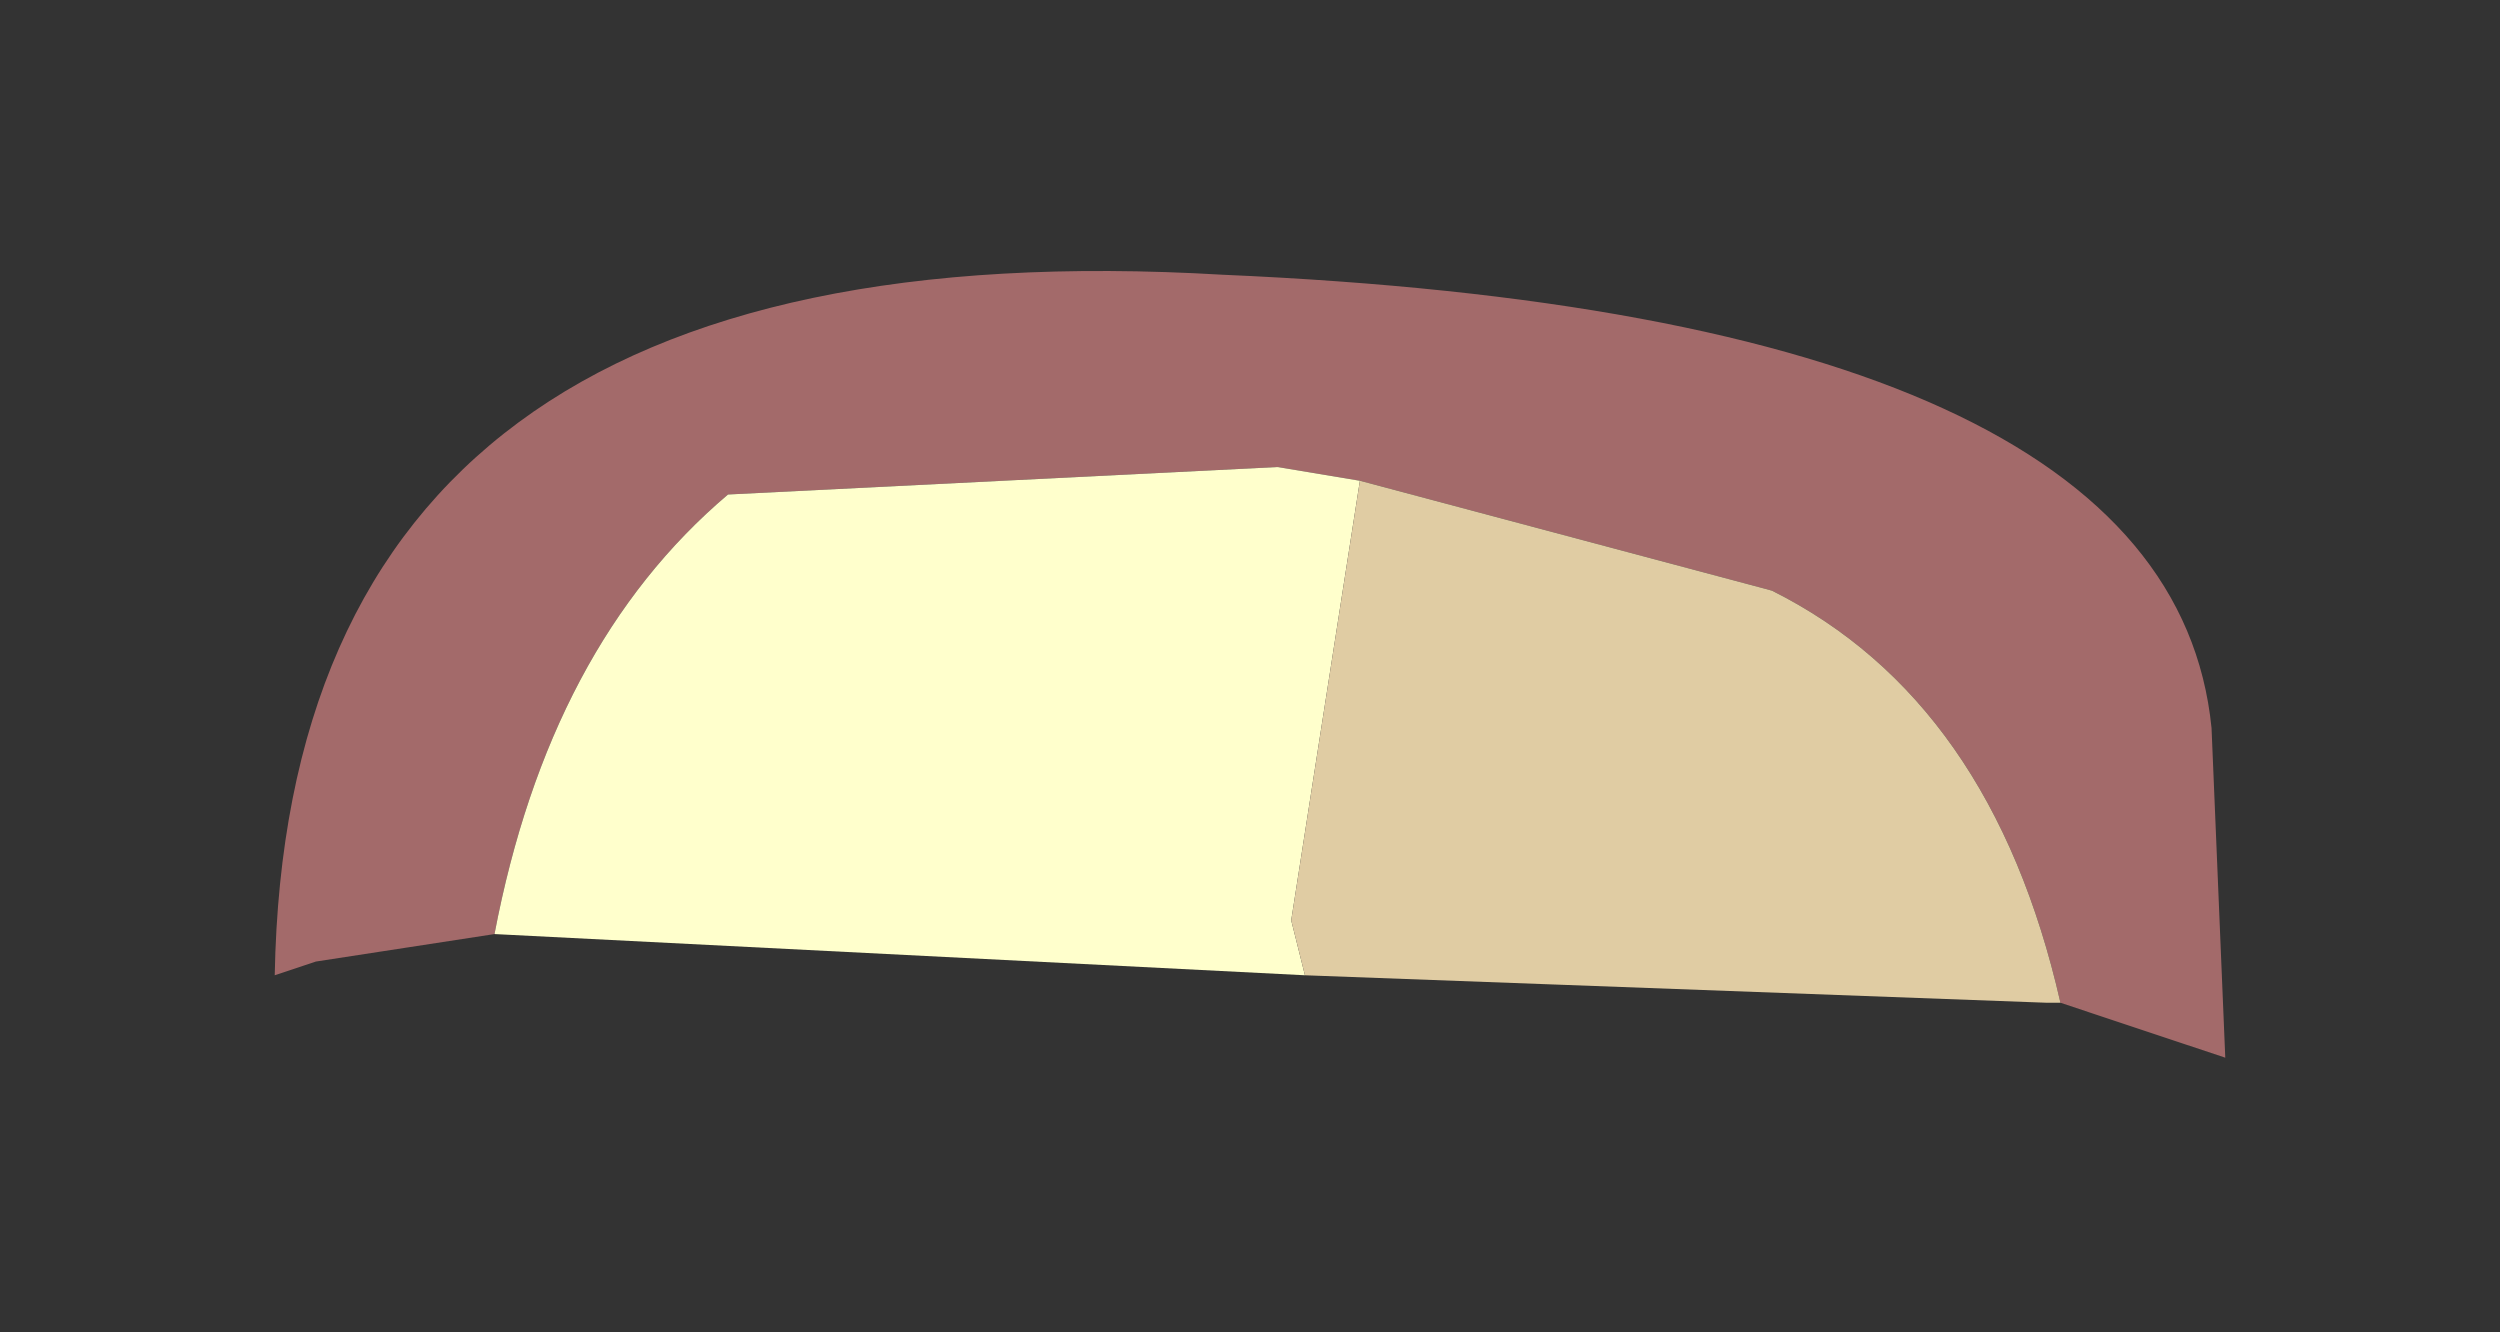 <?xml version="1.0" encoding="UTF-8" standalone="no"?>
<svg xmlns:xlink="http://www.w3.org/1999/xlink" height="4.85px" width="9.1px" xmlns="http://www.w3.org/2000/svg">
  <rect width="100%" height="100%" fill="#333333" stroke="none"/>
  <g transform="matrix(1.0, 0.0, 0.0, 1.0, 4.55, 2.4)">
    <path d="M0.4 -0.65 L0.1 -0.7 -1.9 -0.6 Q-2.55 -0.05 -2.75 1.0 L-3.4 1.1 -3.55 1.15 Q-3.5 -1.6 -0.1 -1.4 3.35 -1.25 3.5 0.25 L3.55 1.45 3.1 1.3 2.95 1.25 Q2.7 0.15 1.9 -0.25 L0.4 -0.65" fill="#a36a6a" fill-rule="evenodd" stroke="none"/>
    <path d="M-2.75 1.0 Q-2.55 -0.05 -1.9 -0.6 L0.1 -0.7 0.4 -0.65 0.15 0.95 0.2 1.15 -2.75 1.0 M2.9 1.25 L2.95 1.25 2.9 1.25" fill="#ffffcc" fill-rule="evenodd" stroke="none"/>
    <path d="M0.4 -0.65 L1.9 -0.25 Q2.7 0.15 2.95 1.25 L2.9 1.25 0.2 1.15 0.15 0.95 0.4 -0.65" fill="#e0cca3" fill-rule="evenodd" stroke="none"/>
  </g>
</svg>